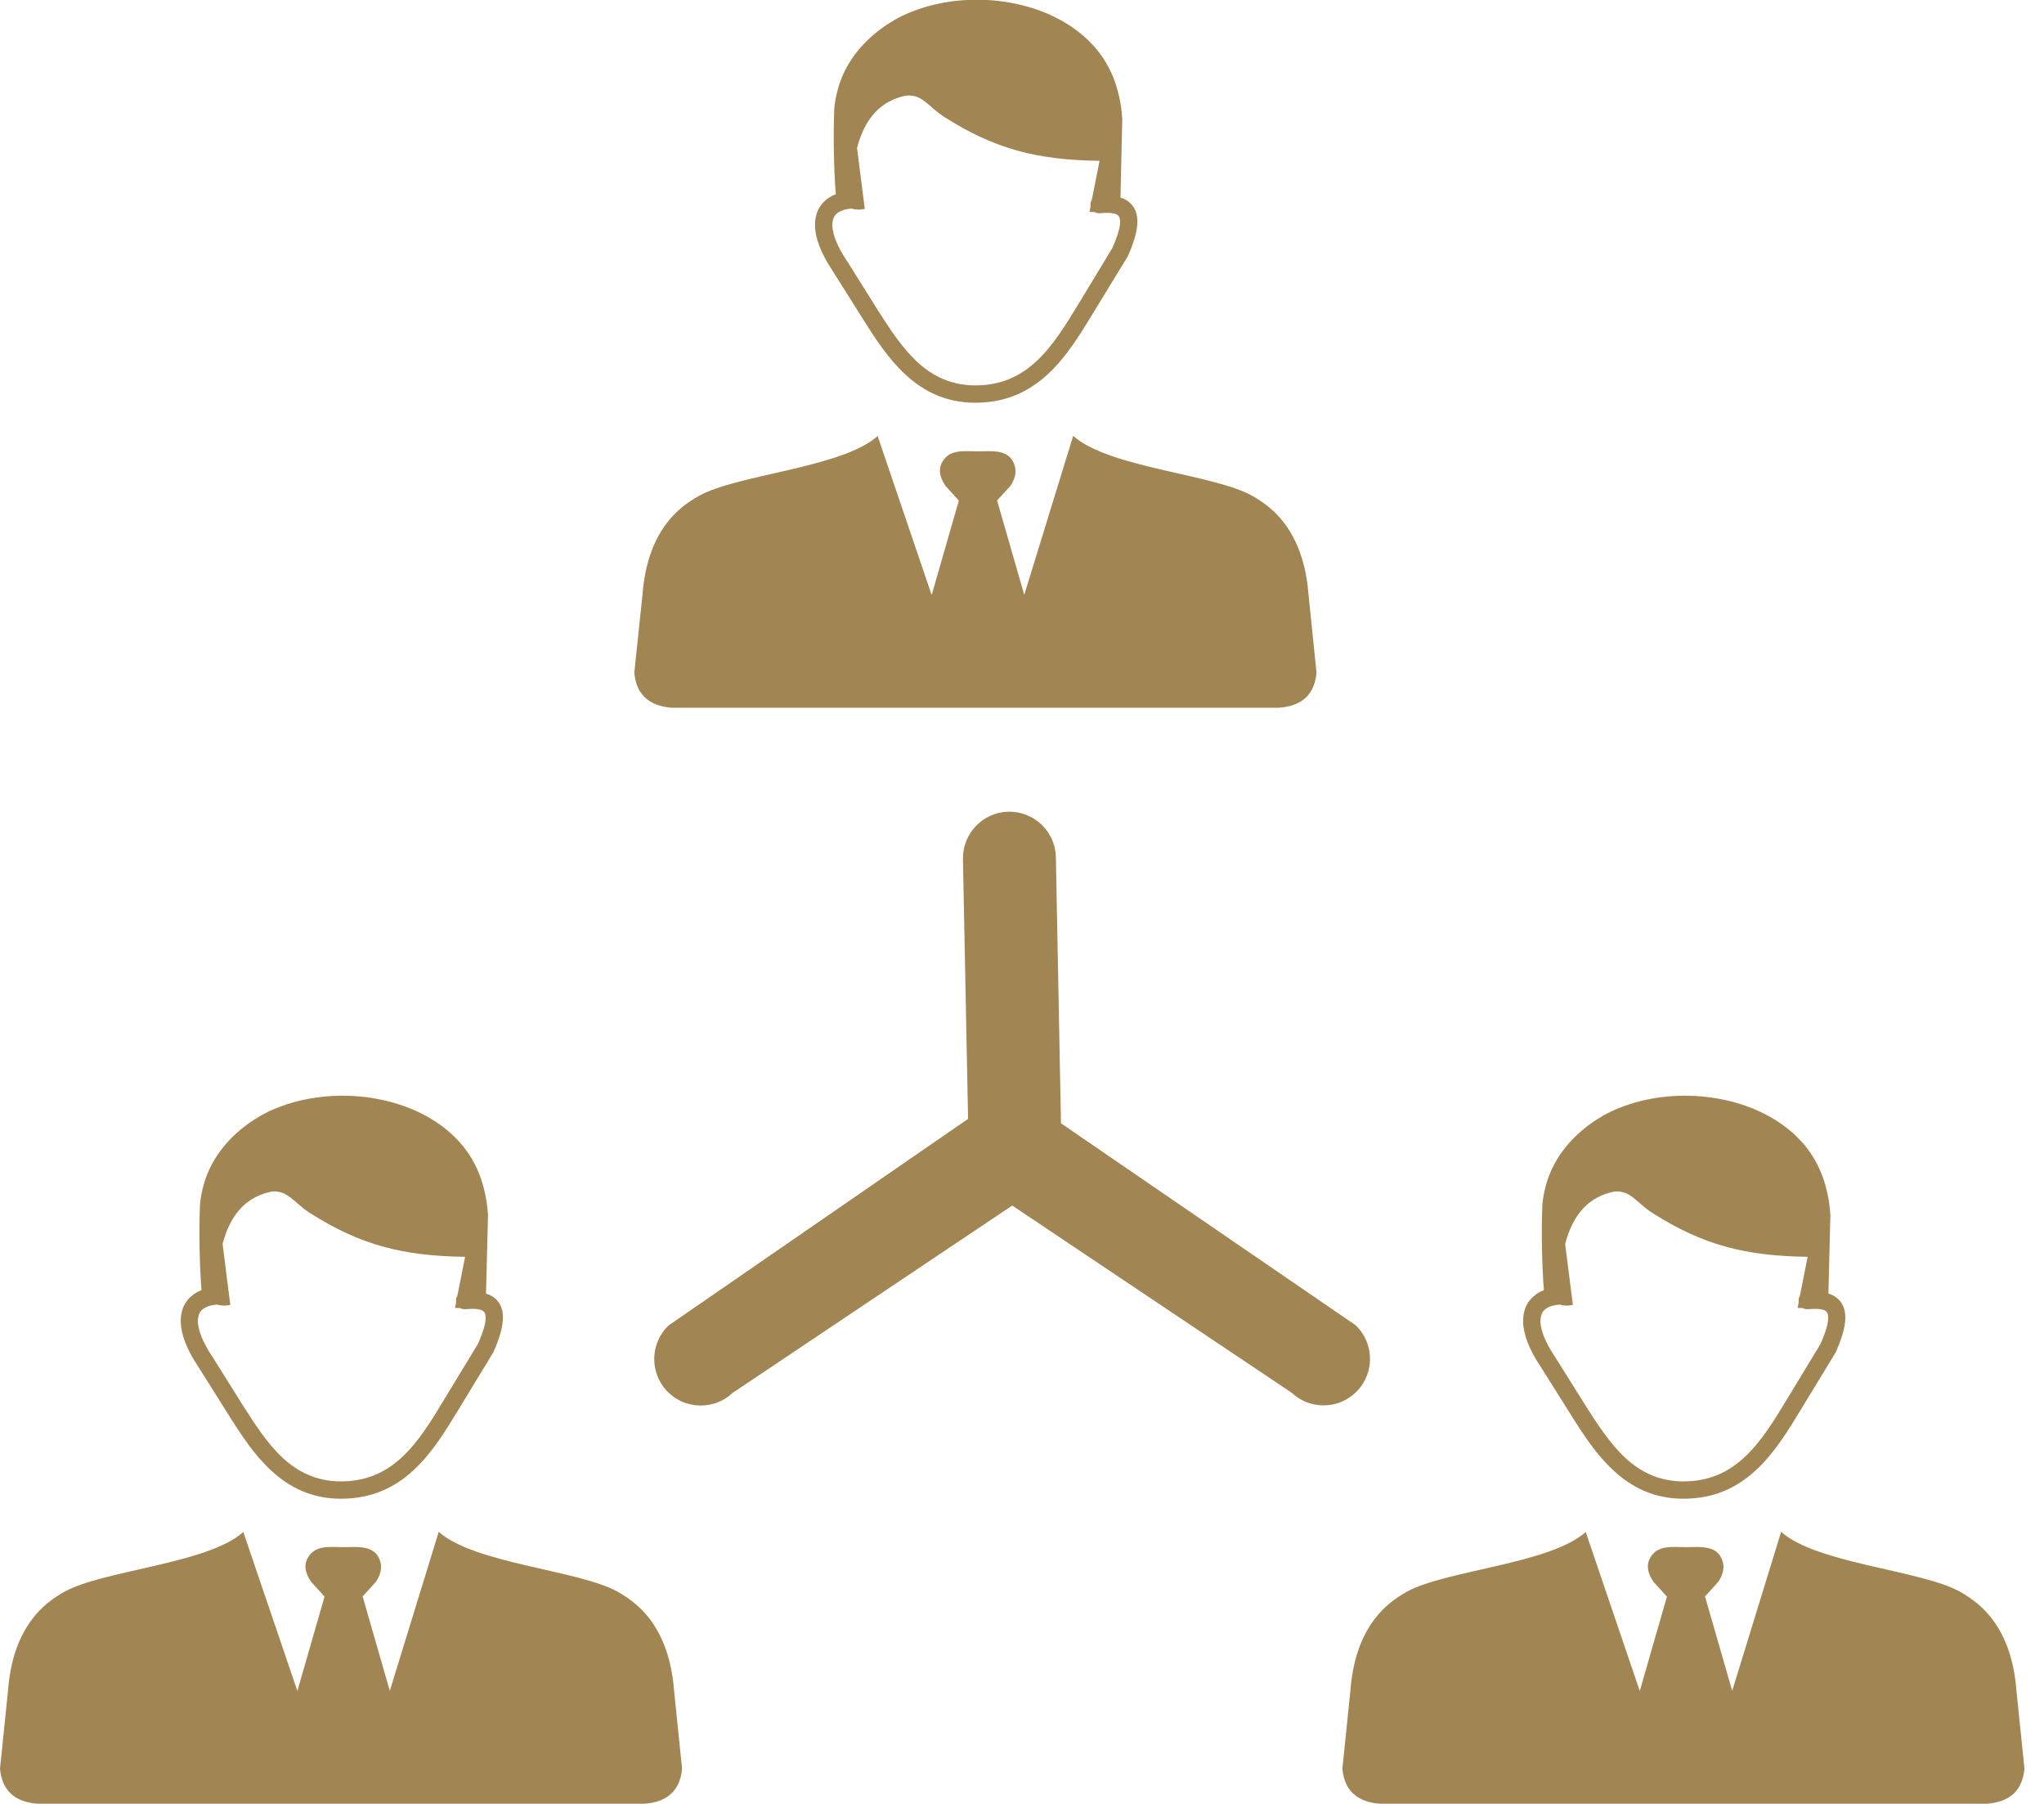 <svg width="68" height="60" viewBox="0 0 68 60" fill="none" xmlns="http://www.w3.org/2000/svg">
<path d="M33.675 40.098L24.379 46.325C23.76 46.911 22.779 46.889 22.192 46.27C21.6 45.65 21.628 44.669 22.247 44.083L32.206 37.215L32.036 28.577C32.02 27.722 32.699 27.015 33.549 26.999C34.404 26.982 35.111 27.662 35.127 28.511L35.297 37.363L45.097 44.077C45.717 44.669 45.739 45.645 45.152 46.264C44.566 46.884 43.584 46.906 42.965 46.319L33.675 40.098ZM28.331 6.938C28.134 6.949 27.986 6.999 27.882 7.07C27.816 7.114 27.767 7.169 27.739 7.234C27.706 7.311 27.69 7.399 27.69 7.503C27.701 7.81 27.86 8.204 28.167 8.665L28.172 8.67L29.175 10.271C29.581 10.912 30.003 11.564 30.523 12.047C31.028 12.507 31.642 12.819 32.447 12.819C33.324 12.819 33.965 12.496 34.486 12.008C35.029 11.504 35.456 10.808 35.878 10.112L37.007 8.248C37.243 7.711 37.314 7.377 37.232 7.212C37.172 7.092 36.953 7.059 36.591 7.092C36.525 7.097 36.465 7.081 36.416 7.053C36.361 7.053 36.3 7.053 36.245 7.048L36.284 6.856C36.284 6.845 36.278 6.84 36.278 6.829C36.273 6.763 36.289 6.697 36.322 6.648L36.58 5.349C34.508 5.322 33.094 4.96 31.417 3.891C30.869 3.54 30.699 3.135 30.151 3.178C29.734 3.261 29.383 3.447 29.109 3.743C28.841 4.028 28.643 4.423 28.512 4.921L28.77 6.949C28.616 6.982 28.474 6.982 28.331 6.938ZM51.888 43.392C51.691 43.403 51.543 43.453 51.439 43.524C51.373 43.568 51.324 43.622 51.296 43.688C51.263 43.765 51.247 43.853 51.247 43.957C51.258 44.264 51.417 44.658 51.724 45.119L51.729 45.124L52.732 46.725C53.138 47.366 53.56 48.018 54.081 48.501C54.585 48.961 55.199 49.273 56.004 49.273C56.881 49.273 57.523 48.95 58.043 48.462C58.586 47.958 59.013 47.262 59.435 46.566L60.565 44.702C60.8 44.165 60.871 43.831 60.789 43.666C60.729 43.546 60.51 43.513 60.148 43.546C60.082 43.551 60.022 43.535 59.973 43.507C59.918 43.507 59.858 43.507 59.803 43.502L59.841 43.31C59.841 43.299 59.836 43.294 59.836 43.283C59.83 43.217 59.846 43.151 59.879 43.102L60.137 41.803C58.065 41.775 56.651 41.414 54.974 40.345C54.426 39.994 54.256 39.588 53.708 39.632C53.291 39.715 52.941 39.901 52.666 40.197C52.398 40.482 52.201 40.877 52.069 41.375L52.327 43.403C52.173 43.436 52.031 43.436 51.888 43.392ZM52.754 50.956L54.552 56.245L55.456 53.105L55.012 52.617C54.809 52.326 54.771 52.069 54.881 51.849C55.122 51.373 55.615 51.46 56.081 51.46C56.569 51.46 57.166 51.367 57.32 51.975C57.369 52.178 57.309 52.392 57.166 52.611L56.722 53.099L57.627 56.24L59.255 50.95C60.428 52.008 63.908 52.222 65.201 52.94C65.612 53.17 65.98 53.461 66.276 53.85C66.725 54.447 67.005 55.226 67.081 56.212L67.35 58.832C67.284 59.528 66.89 59.934 66.106 59.994H56.087H45.903C45.125 59.934 44.725 59.534 44.659 58.832L44.927 56.212C45.004 55.226 45.278 54.447 45.733 53.85C46.029 53.455 46.402 53.165 46.807 52.94C48.106 52.227 51.581 52.014 52.754 50.956ZM60.828 43.025C61.047 43.091 61.206 43.222 61.304 43.414C61.469 43.743 61.398 44.236 61.085 44.949C61.08 44.96 61.074 44.971 61.069 44.982L59.923 46.867C59.479 47.596 59.035 48.325 58.432 48.884C57.813 49.465 57.046 49.849 56.004 49.849C55.029 49.849 54.294 49.476 53.691 48.922C53.11 48.391 52.666 47.706 52.245 47.032L51.241 45.437C50.874 44.889 50.682 44.384 50.671 43.973C50.666 43.781 50.699 43.6 50.77 43.447C50.847 43.283 50.962 43.151 51.115 43.041C51.187 42.992 51.269 42.948 51.362 42.915C51.296 42.049 51.274 40.959 51.313 40.043C51.335 39.824 51.379 39.61 51.439 39.391C51.696 38.476 52.338 37.736 53.138 37.226C53.417 37.045 53.724 36.897 54.053 36.782C55.983 36.086 58.542 36.464 59.912 37.95C60.471 38.553 60.822 39.353 60.893 40.411L60.828 43.025ZM7.224 43.392C7.027 43.403 6.879 43.453 6.774 43.524C6.709 43.568 6.659 43.622 6.632 43.688C6.599 43.765 6.583 43.853 6.583 43.957C6.594 44.264 6.753 44.658 7.059 45.119L7.065 45.124L8.068 46.725C8.474 47.366 8.896 48.018 9.416 48.501C9.921 48.961 10.534 49.273 11.34 49.273C12.217 49.273 12.858 48.95 13.379 48.462C13.922 47.958 14.349 47.262 14.766 46.566L15.9 44.702C16.136 44.165 16.207 43.831 16.125 43.666C16.065 43.546 15.845 43.513 15.484 43.546C15.418 43.551 15.358 43.535 15.308 43.507C15.254 43.507 15.193 43.507 15.138 43.502L15.177 43.31C15.177 43.299 15.171 43.294 15.171 43.283C15.166 43.217 15.182 43.151 15.215 43.102L15.473 41.803C13.401 41.775 11.987 41.414 10.31 40.345C9.762 39.994 9.592 39.588 9.044 39.632C8.627 39.715 8.276 39.901 8.002 40.197C7.734 40.482 7.536 40.877 7.405 41.375L7.662 43.403C7.514 43.436 7.366 43.436 7.224 43.392ZM8.095 50.956L9.893 56.245L10.797 53.105L10.354 52.617C10.151 52.326 10.112 52.069 10.222 51.849C10.463 51.373 10.956 51.46 11.422 51.46C11.91 51.46 12.508 51.367 12.661 51.975C12.71 52.178 12.65 52.392 12.508 52.611L12.064 53.099L12.968 56.24L14.596 50.95C15.769 52.008 19.249 52.222 20.543 52.94C20.954 53.17 21.321 53.461 21.617 53.85C22.066 54.447 22.346 55.226 22.423 56.212L22.691 58.832C22.625 59.528 22.231 59.934 21.447 59.994H11.428H1.244C0.466 59.934 0.066 59.534 0 58.832L0.269 56.212C0.345 55.226 0.619 54.447 1.074 53.85C1.37 53.455 1.743 53.165 2.149 52.94C3.442 52.227 6.917 52.014 8.095 50.956ZM16.169 43.025C16.388 43.091 16.547 43.222 16.646 43.414C16.81 43.743 16.739 44.236 16.426 44.949C16.421 44.96 16.416 44.971 16.41 44.982L15.264 46.867C14.82 47.596 14.377 48.325 13.774 48.884C13.154 49.465 12.387 49.849 11.346 49.849C10.37 49.849 9.636 49.476 9.033 48.922C8.452 48.391 8.008 47.706 7.586 47.032L6.583 45.437C6.215 44.889 6.024 44.384 6.013 43.973C6.007 43.781 6.04 43.6 6.111 43.447C6.188 43.283 6.303 43.151 6.457 43.041C6.528 42.992 6.61 42.948 6.703 42.915C6.637 42.049 6.616 40.959 6.654 40.043C6.676 39.824 6.72 39.61 6.78 39.391C7.038 38.476 7.679 37.736 8.479 37.226C8.759 37.045 9.066 36.897 9.394 36.782C11.324 36.086 13.883 36.464 15.254 37.95C15.813 38.553 16.163 39.353 16.235 40.411L16.169 43.025ZM29.197 14.502L30.995 19.791L31.899 16.651L31.461 16.168C31.258 15.878 31.22 15.62 31.329 15.401C31.57 14.924 32.064 15.012 32.529 15.012C33.017 15.012 33.615 14.919 33.768 15.527C33.818 15.73 33.757 15.944 33.615 16.163L33.171 16.645L34.075 19.786L35.703 14.497C36.876 15.555 40.356 15.768 41.65 16.486C42.061 16.716 42.428 17.007 42.724 17.396C43.173 17.994 43.453 18.772 43.53 19.758L43.798 22.378C43.733 23.08 43.338 23.48 42.554 23.54H32.535H22.346C21.568 23.48 21.167 23.08 21.102 22.378L21.376 19.764C21.453 18.777 21.727 17.999 22.181 17.401C22.477 17.007 22.85 16.716 23.256 16.492C24.549 15.774 28.024 15.56 29.197 14.502ZM37.276 6.571C37.495 6.637 37.654 6.769 37.753 6.96C37.917 7.289 37.846 7.782 37.534 8.495C37.528 8.506 37.523 8.517 37.517 8.528L36.366 10.413C35.922 11.142 35.478 11.871 34.875 12.43C34.256 13.011 33.489 13.395 32.447 13.395C31.472 13.395 30.737 13.022 30.134 12.469C29.553 11.937 29.109 11.252 28.687 10.578L27.684 8.983C27.317 8.435 27.125 7.93 27.114 7.519C27.109 7.328 27.142 7.147 27.213 6.993C27.29 6.829 27.405 6.697 27.558 6.588C27.63 6.538 27.712 6.494 27.805 6.462C27.739 5.596 27.717 4.505 27.756 3.59C27.777 3.37 27.821 3.157 27.882 2.937C28.139 2.022 28.78 1.282 29.581 0.772C29.86 0.591 30.167 0.443 30.496 0.328C32.425 -0.368 34.985 0.01 36.355 1.496C36.914 2.099 37.265 2.899 37.336 3.957L37.276 6.571Z" fill="#A18552"/>
</svg>

